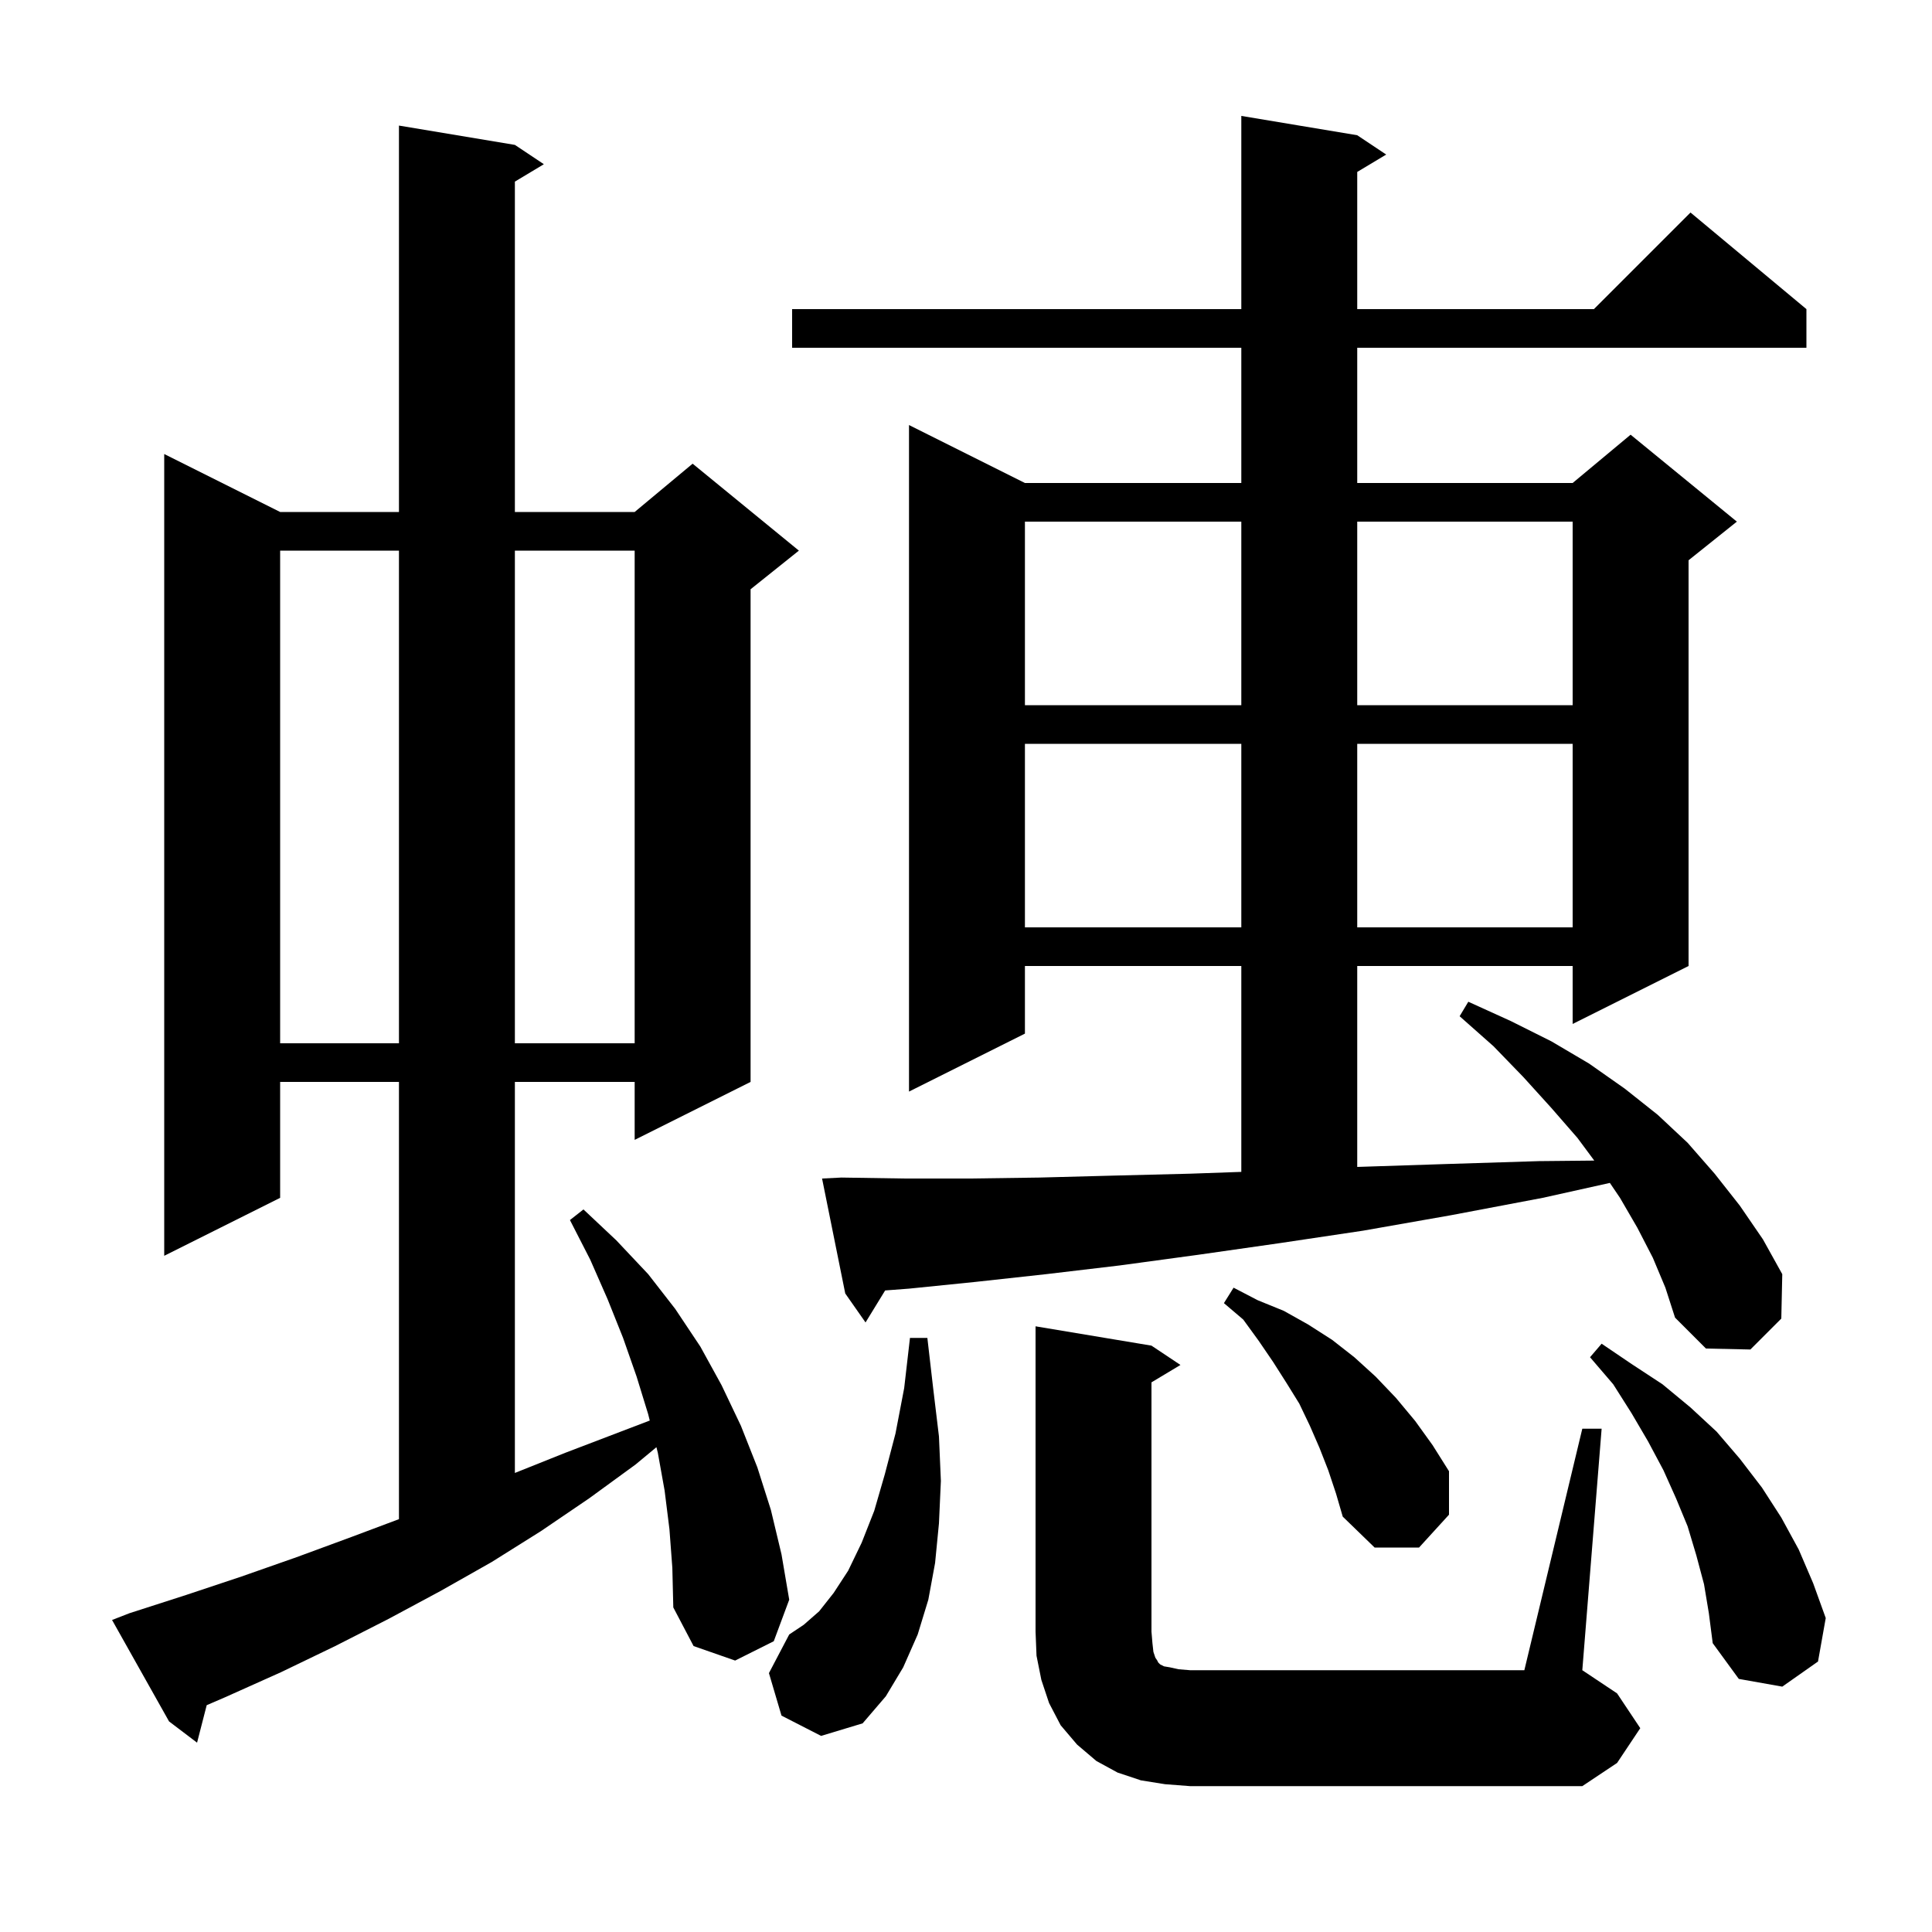 <svg xmlns="http://www.w3.org/2000/svg" xmlns:xlink="http://www.w3.org/1999/xlink" version="1.1" baseProfile="full" viewBox="0 0 200 200" width="200" height="200">
<g fill="black">
<path d="M 163.8 147.9 L 165.8 147.9 L 163.8 172.9 L 167.4 175.3 L 169.8 178.9 L 167.4 182.5 L 163.8 184.9 L 123.2 184.9 L 120.6 184.7 L 118.1 184.3 L 115.7 183.5 L 113.5 182.3 L 111.5 180.6 L 109.8 178.6 L 108.6 176.3 L 107.8 173.9 L 107.3 171.4 L 107.2 168.9 L 107.2 137.3 L 119.2 139.3 L 122.2 141.3 L 119.2 143.1 L 119.2 168.9 L 119.3 170.1 L 119.4 171.0 L 119.6 171.6 L 119.8 171.9 L 119.9 172.1 L 120.1 172.3 L 120.5 172.5 L 121.1 172.6 L 122.0 172.8 L 123.2 172.9 L 157.8 172.9 Z M 69.3 158.3 L 68.8 154.3 L 68.1 150.4 L 67.953 149.813 L 65.8 151.6 L 61.0 155.1 L 56.0 158.5 L 50.9 161.7 L 45.6 164.7 L 40.2 167.6 L 34.7 170.4 L 29.1 173.1 L 23.3 175.7 L 21.398 176.52 L 20.4 180.4 L 17.5 178.2 L 11.6 167.7 L 13.4 167.0 L 19.3 165.1 L 25.0 163.2 L 30.7 161.2 L 36.4 159.1 L 41.3 157.262 L 41.3 112.0 L 29.0 112.0 L 29.0 124.0 L 17.0 130.0 L 17.0 47.0 L 29.0 53.0 L 41.3 53.0 L 41.3 13.0 L 53.3 15.0 L 56.3 17.0 L 53.3 18.8 L 53.3 53.0 L 65.7 53.0 L 71.7 48.0 L 82.7 57.0 L 77.7 61.0 L 77.7 112.0 L 65.7 118.0 L 65.7 112.0 L 53.3 112.0 L 53.3 152.48 L 58.5 150.4 L 67.263 147.054 L 67.1 146.4 L 65.9 142.5 L 64.5 138.5 L 62.9 134.5 L 61.1 130.4 L 59.0 126.3 L 60.4 125.2 L 63.8 128.4 L 67.1 131.9 L 69.9 135.5 L 72.5 139.4 L 74.7 143.4 L 76.7 147.6 L 78.4 151.9 L 79.8 156.3 L 80.9 160.9 L 81.7 165.6 L 80.1 169.9 L 76.1 171.9 L 71.8 170.4 L 69.7 166.4 L 69.6 162.3 Z M 80.9 177.6 L 79.6 173.2 L 81.7 169.2 L 83.2 168.2 L 84.8 166.8 L 86.3 164.9 L 87.8 162.6 L 89.2 159.7 L 90.5 156.4 L 91.6 152.6 L 92.7 148.4 L 93.6 143.7 L 94.2 138.5 L 96.0 138.5 L 96.6 143.7 L 97.2 148.7 L 97.4 153.3 L 97.2 157.7 L 96.8 161.8 L 96.1 165.6 L 95.0 169.2 L 93.5 172.6 L 91.7 175.6 L 89.3 178.4 L 85.0 179.7 Z M 176.4 164.0 L 175.6 161.0 L 174.7 158.0 L 173.5 155.1 L 172.2 152.2 L 170.6 149.2 L 168.9 146.3 L 167.0 143.3 L 164.6 140.5 L 165.8 139.1 L 168.9 141.2 L 172.1 143.3 L 175.0 145.7 L 177.7 148.2 L 180.1 151.0 L 182.4 154.0 L 184.4 157.1 L 186.2 160.4 L 187.7 163.9 L 189.0 167.5 L 188.2 172.0 L 184.5 174.6 L 180.0 173.8 L 177.3 170.1 L 176.9 167.0 Z M 137.5 152.2 L 136.6 149.9 L 135.6 147.6 L 134.5 145.3 L 133.2 143.2 L 131.8 141.0 L 130.3 138.8 L 128.7 136.6 L 126.7 134.9 L 127.7 133.3 L 130.2 134.6 L 132.9 135.7 L 135.4 137.1 L 137.9 138.7 L 140.2 140.5 L 142.4 142.5 L 144.5 144.7 L 146.5 147.1 L 148.3 149.6 L 150.0 152.3 L 150.0 156.8 L 146.9 160.2 L 142.3 160.2 L 139.0 157.0 L 138.3 154.6 Z M 171.1 130.2 L 169.5 127.1 L 167.7 124.0 L 166.653 122.455 L 159.7 124.0 L 150.2 125.8 L 141.1 127.4 L 132.4 128.7 L 124.0 129.9 L 115.9 131.0 L 108.3 131.9 L 101.0 132.7 L 94.1 133.4 L 91.63 133.587 L 89.6 136.9 L 87.5 133.9 L 85.1 122.0 L 87.1 121.9 L 93.6 122.0 L 100.4 122.0 L 107.6 121.9 L 115.2 121.7 L 123.2 121.5 L 128.5 121.313 L 128.5 100.0 L 106.1 100.0 L 106.1 107.0 L 94.1 113.0 L 94.1 44.0 L 106.1 50.0 L 128.5 50.0 L 128.5 36.0 L 82.0 36.0 L 82.0 32.0 L 128.5 32.0 L 128.5 12.0 L 140.5 14.0 L 143.5 16.0 L 140.5 17.8 L 140.5 32.0 L 165.0 32.0 L 175.0 22.0 L 187.0 32.0 L 187.0 36.0 L 140.5 36.0 L 140.5 50.0 L 162.8 50.0 L 168.8 45.0 L 179.8 54.0 L 174.8 58.0 L 174.8 100.0 L 162.8 106.0 L 162.8 100.0 L 140.5 100.0 L 140.5 120.8 L 149.7 120.5 L 159.3 120.2 L 165.038 120.143 L 163.3 117.8 L 160.6 114.7 L 157.7 111.5 L 154.6 108.3 L 151.1 105.2 L 152.0 103.7 L 156.4 105.7 L 160.6 107.8 L 164.5 110.1 L 168.2 112.7 L 171.6 115.4 L 174.7 118.3 L 177.5 121.5 L 180.1 124.8 L 182.5 128.3 L 184.5 131.9 L 184.4 136.5 L 181.2 139.7 L 176.6 139.6 L 173.4 136.4 L 172.4 133.3 Z M 29.0 57.0 L 29.0 108.0 L 41.3 108.0 L 41.3 57.0 Z M 53.3 57.0 L 53.3 108.0 L 65.7 108.0 L 65.7 57.0 Z M 106.1 77.0 L 106.1 96.0 L 128.5 96.0 L 128.5 77.0 Z M 140.5 77.0 L 140.5 96.0 L 162.8 96.0 L 162.8 77.0 Z M 106.1 54.0 L 106.1 73.0 L 128.5 73.0 L 128.5 54.0 Z M 140.5 54.0 L 140.5 73.0 L 162.8 73.0 L 162.8 54.0 Z " />
</g>
</svg>

